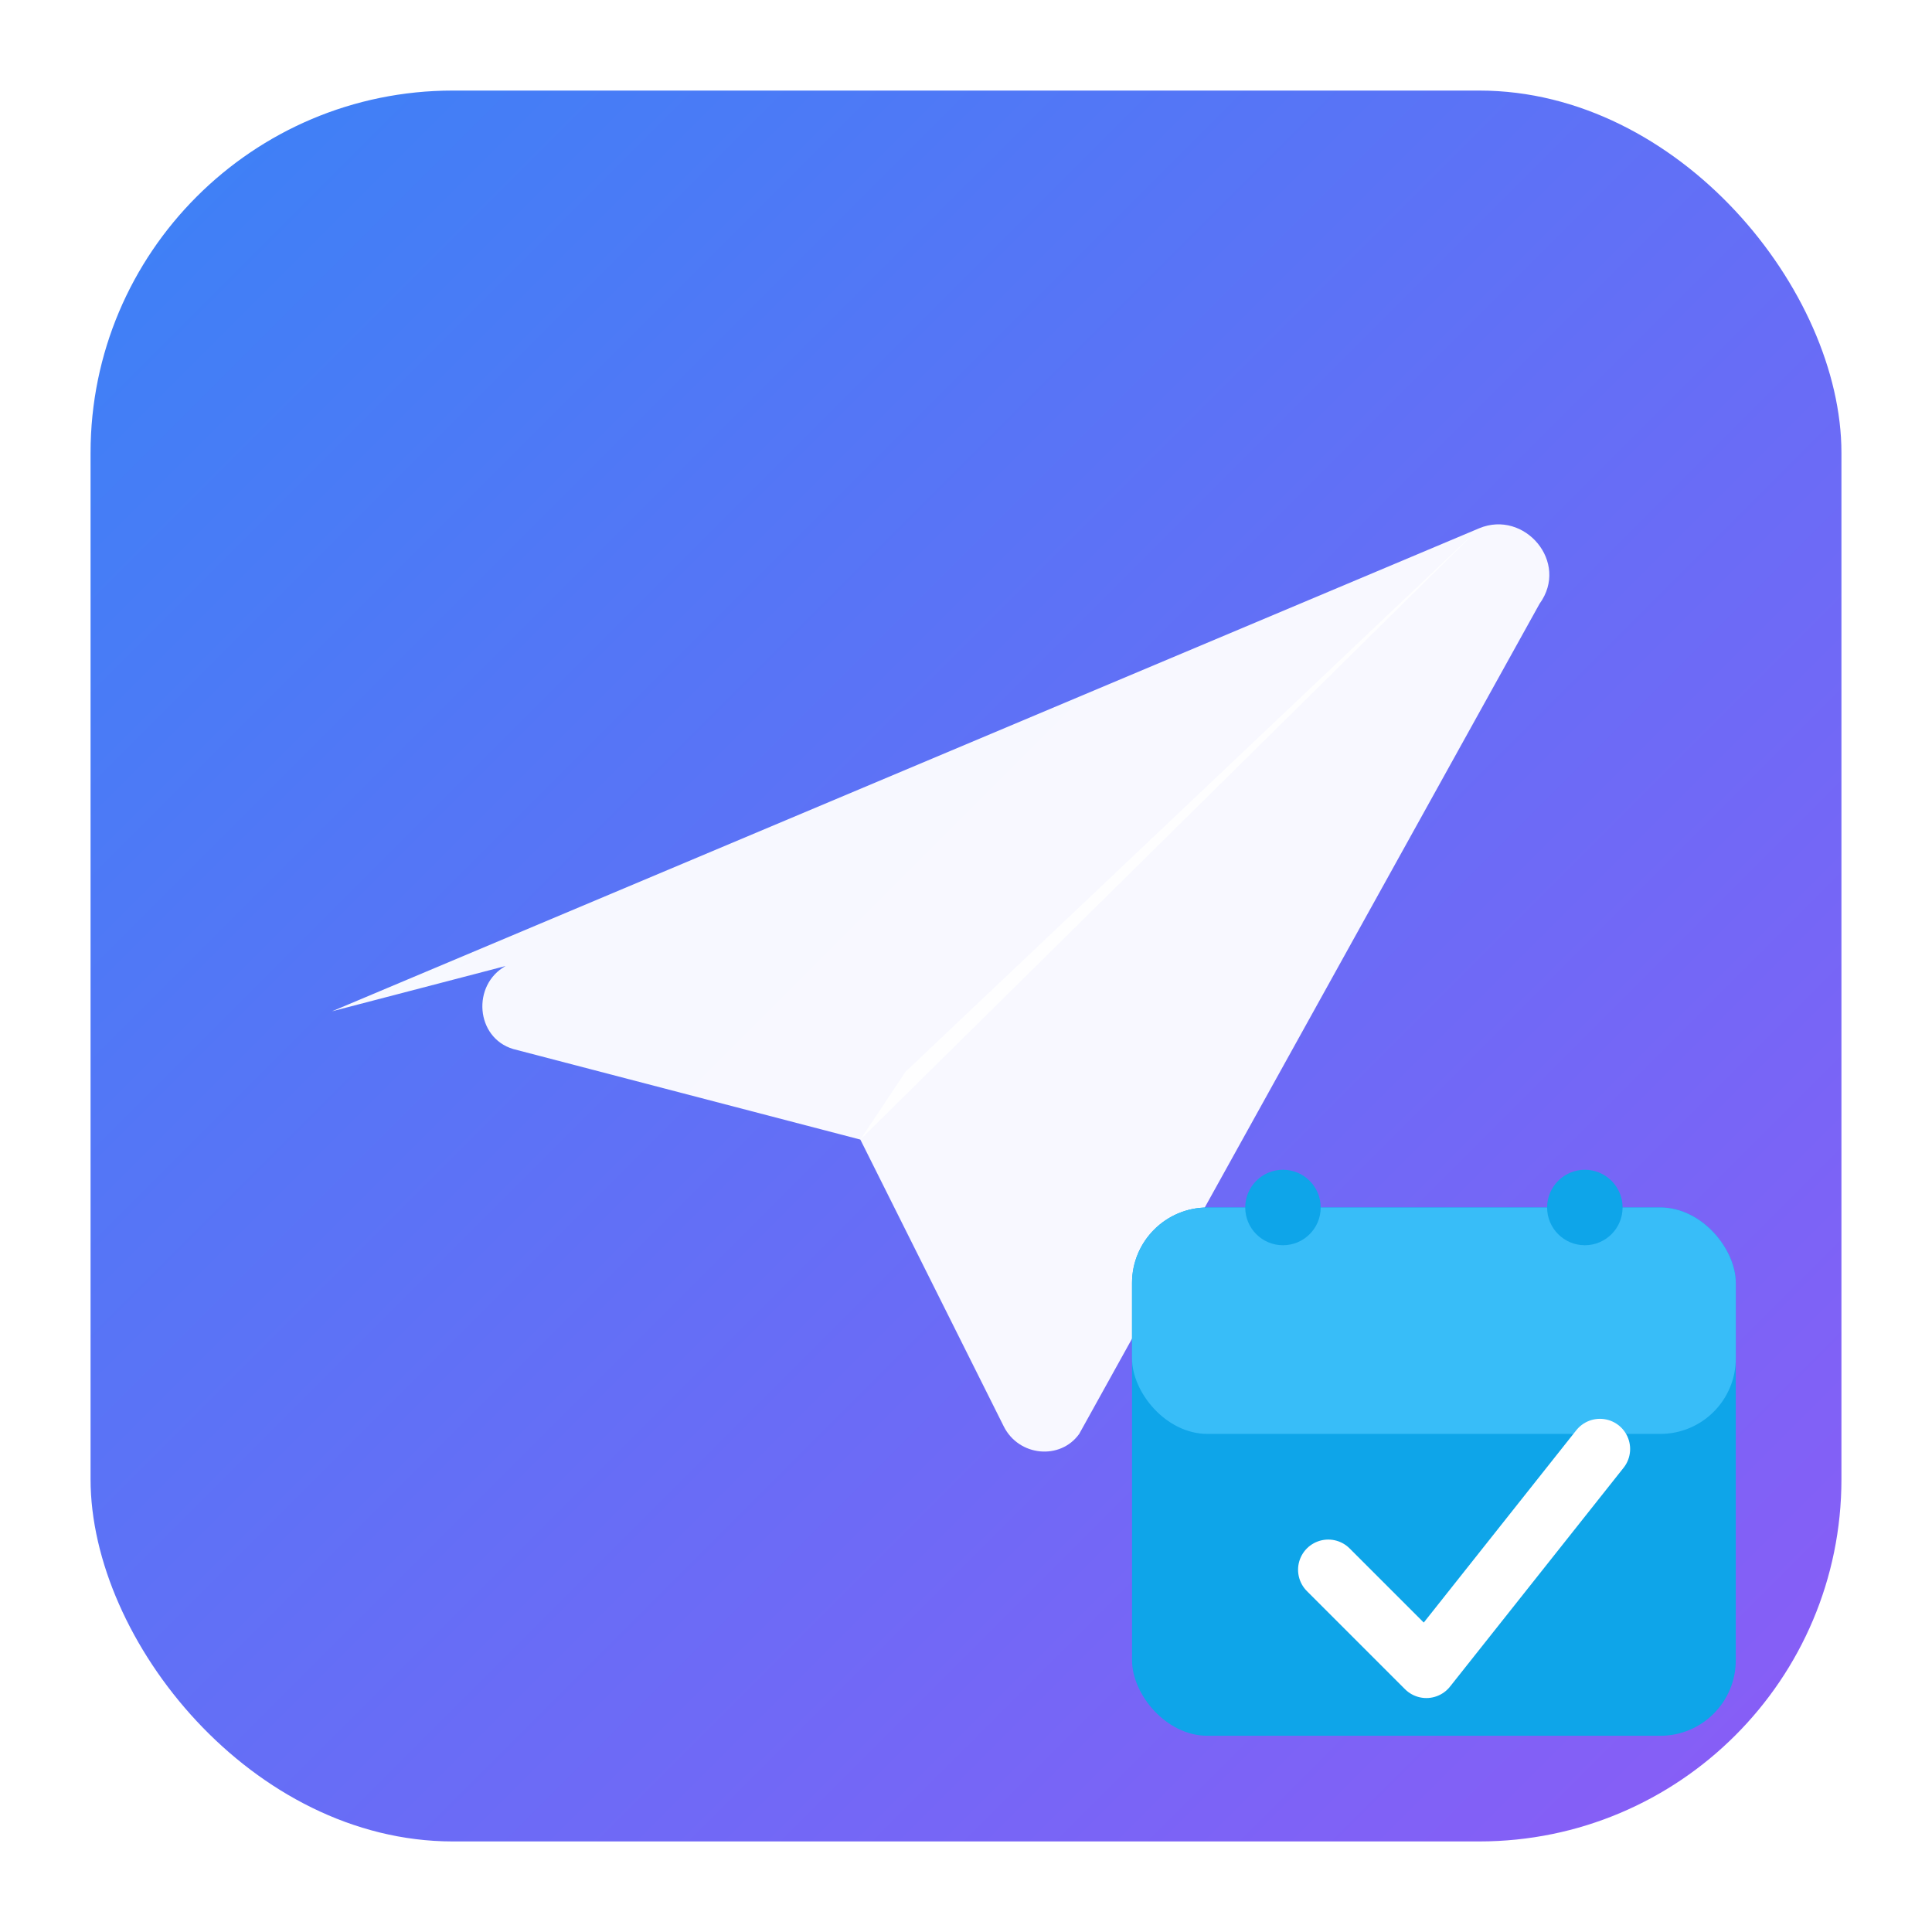 <?xml version="1.0" encoding="UTF-8"?>
<svg xmlns="http://www.w3.org/2000/svg" viewBox="0 0 512 512">
  <defs>
    <linearGradient id="g" x1="0" x2="1" y1="0" y2="1">
      <stop offset="0" stop-color="#3b82f6"/>
      <stop offset="1" stop-color="#8b5cf6"/>
    </linearGradient>
    <filter id="s" x="-20%" y="-20%" width="140%" height="140%">
      <feGaussianBlur in="SourceAlpha" stdDeviation="8"/>
      <feOffset dx="0" dy="4" result="o"/>
      <feMerge>
        <feMergeNode in="o"/>
        <feMergeNode in="SourceGraphic"/>
      </feMerge>
    </filter>
  </defs>
  <!-- Background -->
  <rect x="24" y="24" width="464" height="464" rx="96" fill="url(#g)"/>
  <!-- Paper plane (campaign/post) -->
  <g transform="translate(72,88)" fill="#ffffff" filter="url(#s)">
    <path d="M16 176 320 48c12-5 24 9 16 20L214 288c-5 7-16 6-20-2l-38-76-92-24c-10-3-11-17-2-22z" opacity="0.95"/>
    <path d="M156 210 320 48l-152 144  -12 18 0 0z" opacity="0.85"/>
  </g>
  <!-- Calendar badge (schedule) -->
  <g transform="translate(300,300)">
    <rect x="0" y="20" width="160" height="140" rx="20" fill="#0ea5e9"/>
    <rect x="0" y="20" width="160" height="60" rx="20" fill="#38bdf8"/>
    <circle cx="40" cy="20" r="10" fill="#0ea5e9"/>
    <circle cx="120" cy="20" r="10" fill="#0ea5e9"/>
    <path d="M52 116l26 26 46-58" fill="none" stroke="#ffffff" stroke-width="16" stroke-linecap="round" stroke-linejoin="round"/>
  </g>
</svg>

